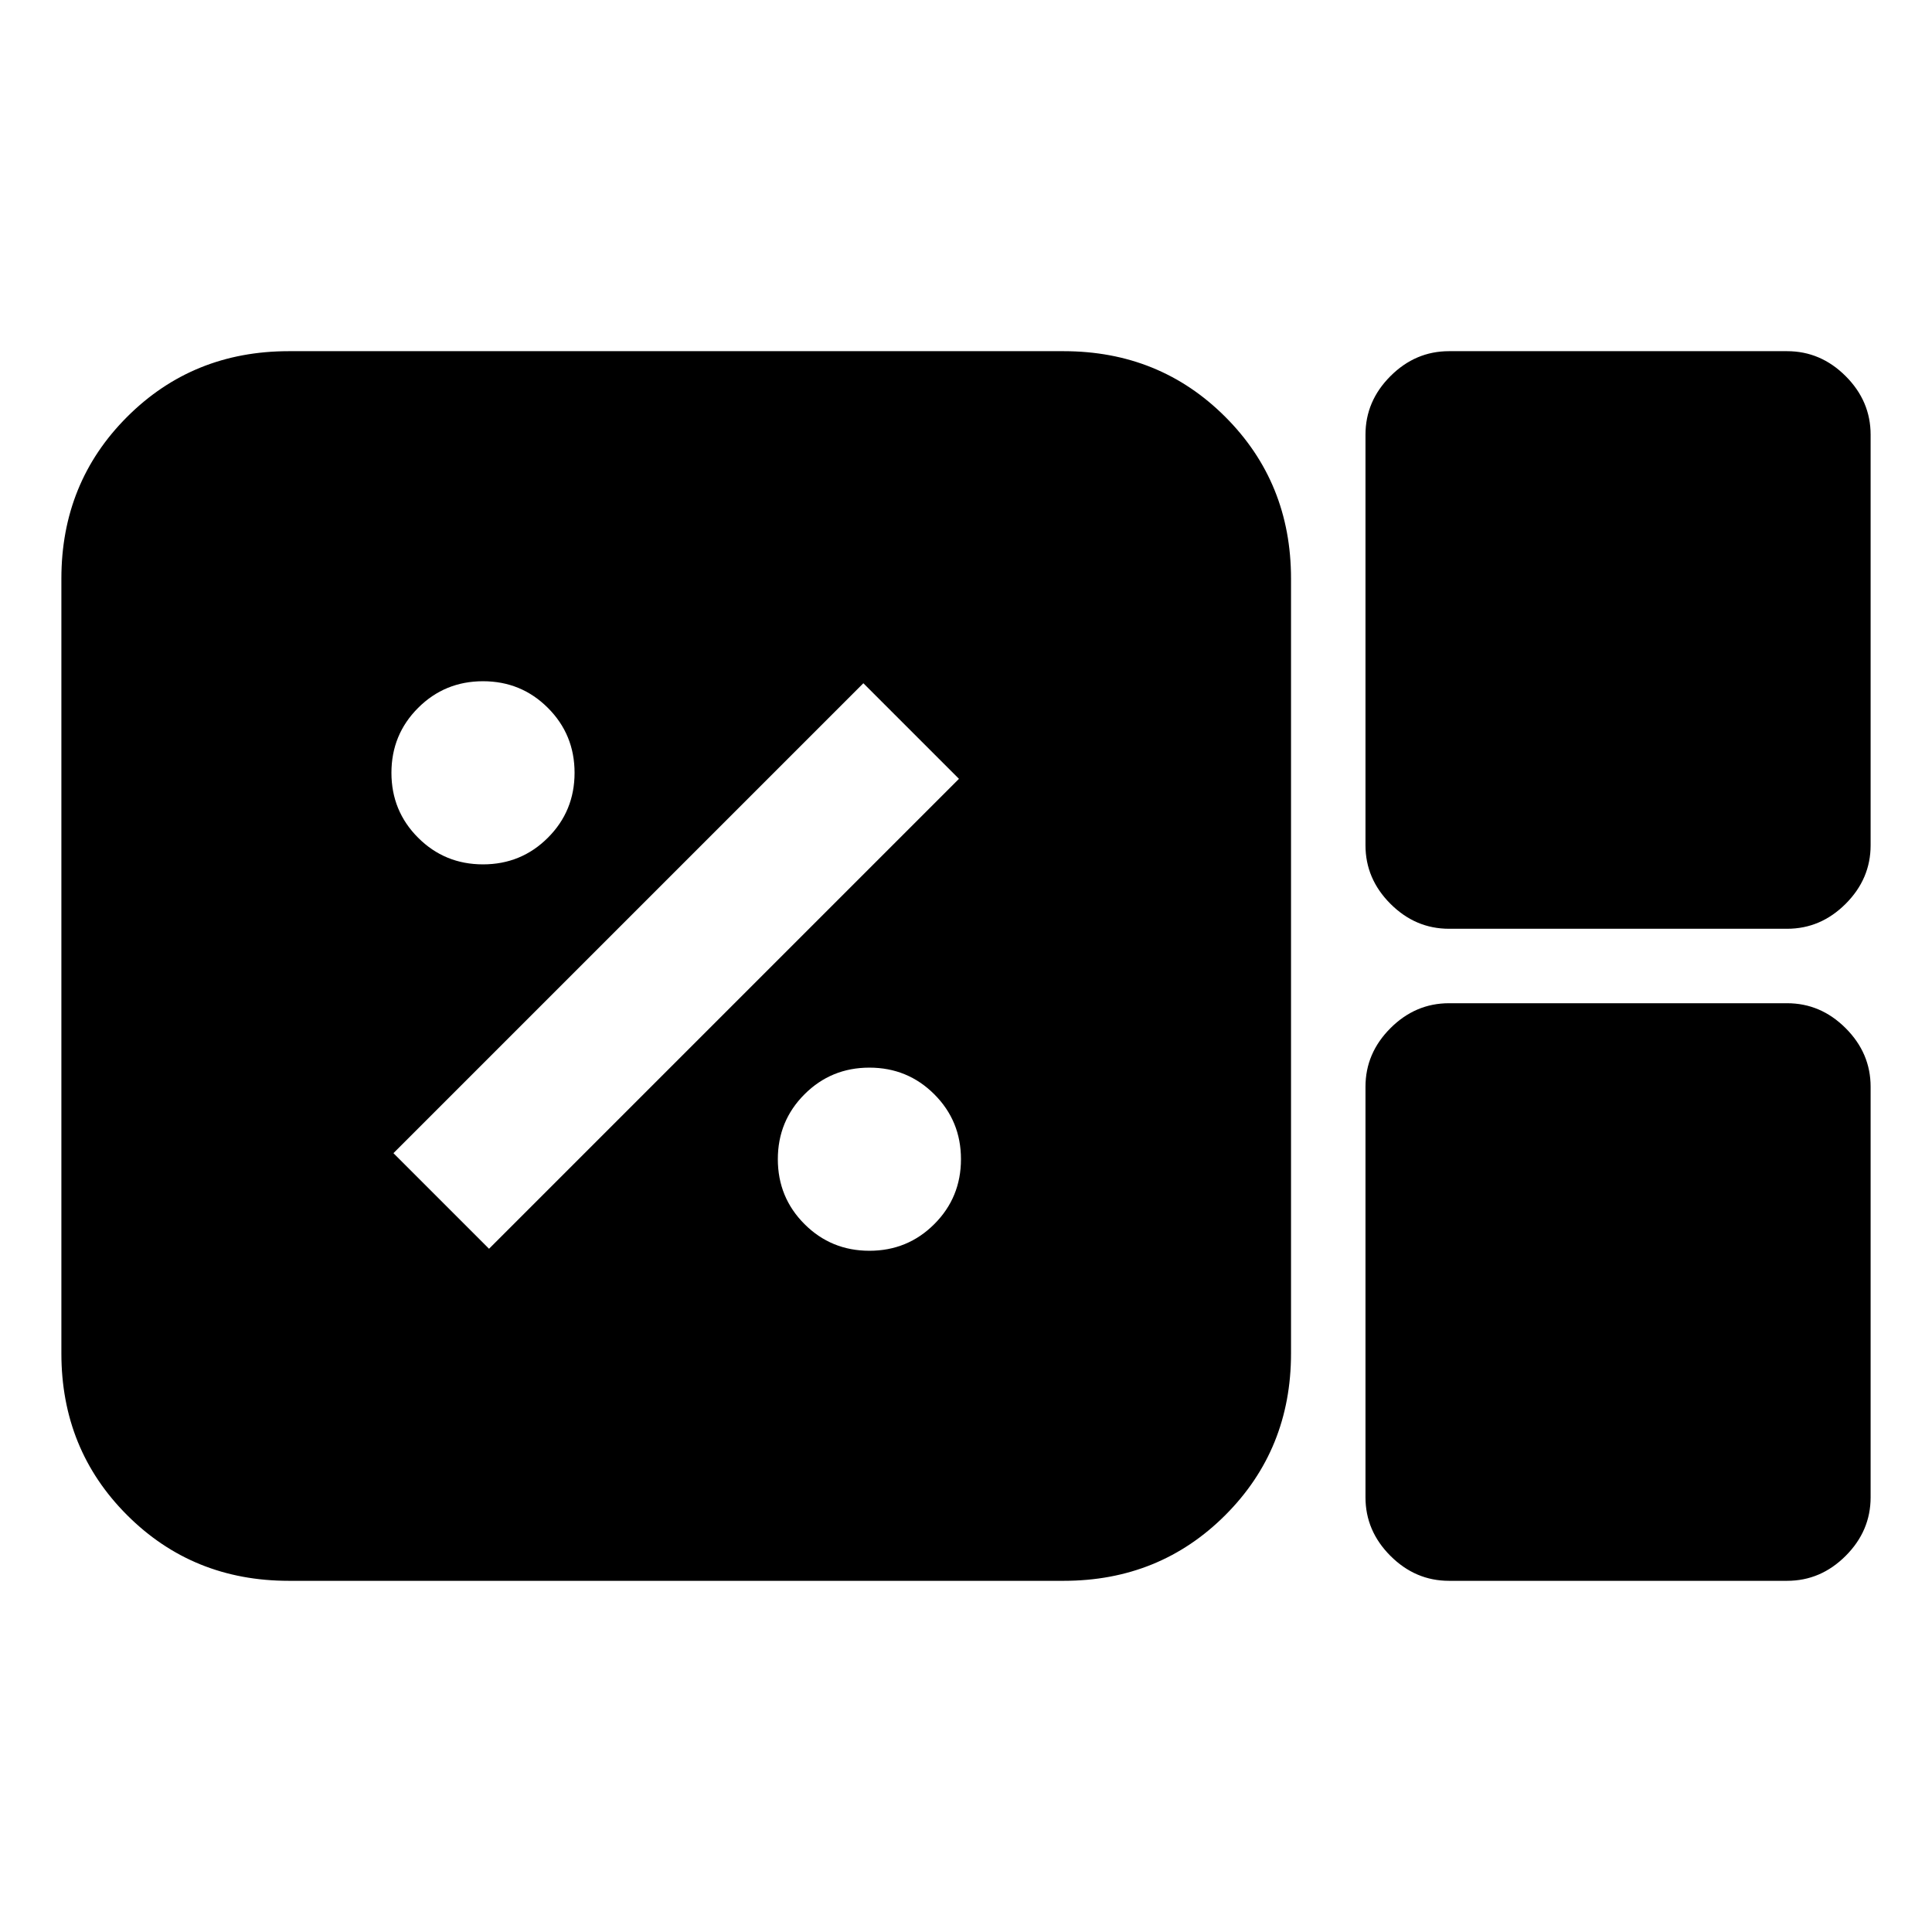 <svg xmlns="http://www.w3.org/2000/svg" height="20" viewBox="0 96 960 960" width="20"><path d="M143.5 881.5q-47.7 0-80.35-32.65Q30.5 816.2 30.5 768.5v-385q0-47.7 32.65-80.35Q95.8 270.5 143.5 270.5h385q47.7 0 80.35 32.65 32.65 32.65 32.65 80.35v385q0 47.7-32.65 80.35-32.65 32.65-80.35 32.65h-385Zm576.5-324q-16.7 0-29.1-12.4-12.4-12.4-12.4-29.1V312q0-16.7 12.4-29.1 12.4-12.4 29.1-12.4h168q16.7 0 29.1 12.4 12.4 12.4 12.4 29.1v204q0 16.7-12.4 29.1-12.4 12.4-29.1 12.4H720Zm0 324q-16.7 0-29.1-12.4-12.4-12.4-12.4-29.1V636q0-16.7 12.4-29.1 12.4-12.4 29.1-12.4h168q16.7 0 29.1 12.4 12.4 12.4 12.4 29.1v204q0 16.7-12.4 29.1-12.4 12.4-29.1 12.4H720Zm-288-164q19 0 32.25-13.25T477.5 672q0-19-13.25-32.25T432 626.5q-19 0-32.25 13.25T386.5 672q0 19 13.25 32.25T432 717.5Zm-189-1L476.5 483 429 435.5 195.5 669l47.5 47.5Zm-3-191q19 0 32.25-13.25T285.5 480q0-19-13.25-32.25T240 434.5q-19 0-32.25 13.25T194.5 480q0 19 13.25 32.25T240 525.5Z"/></svg>